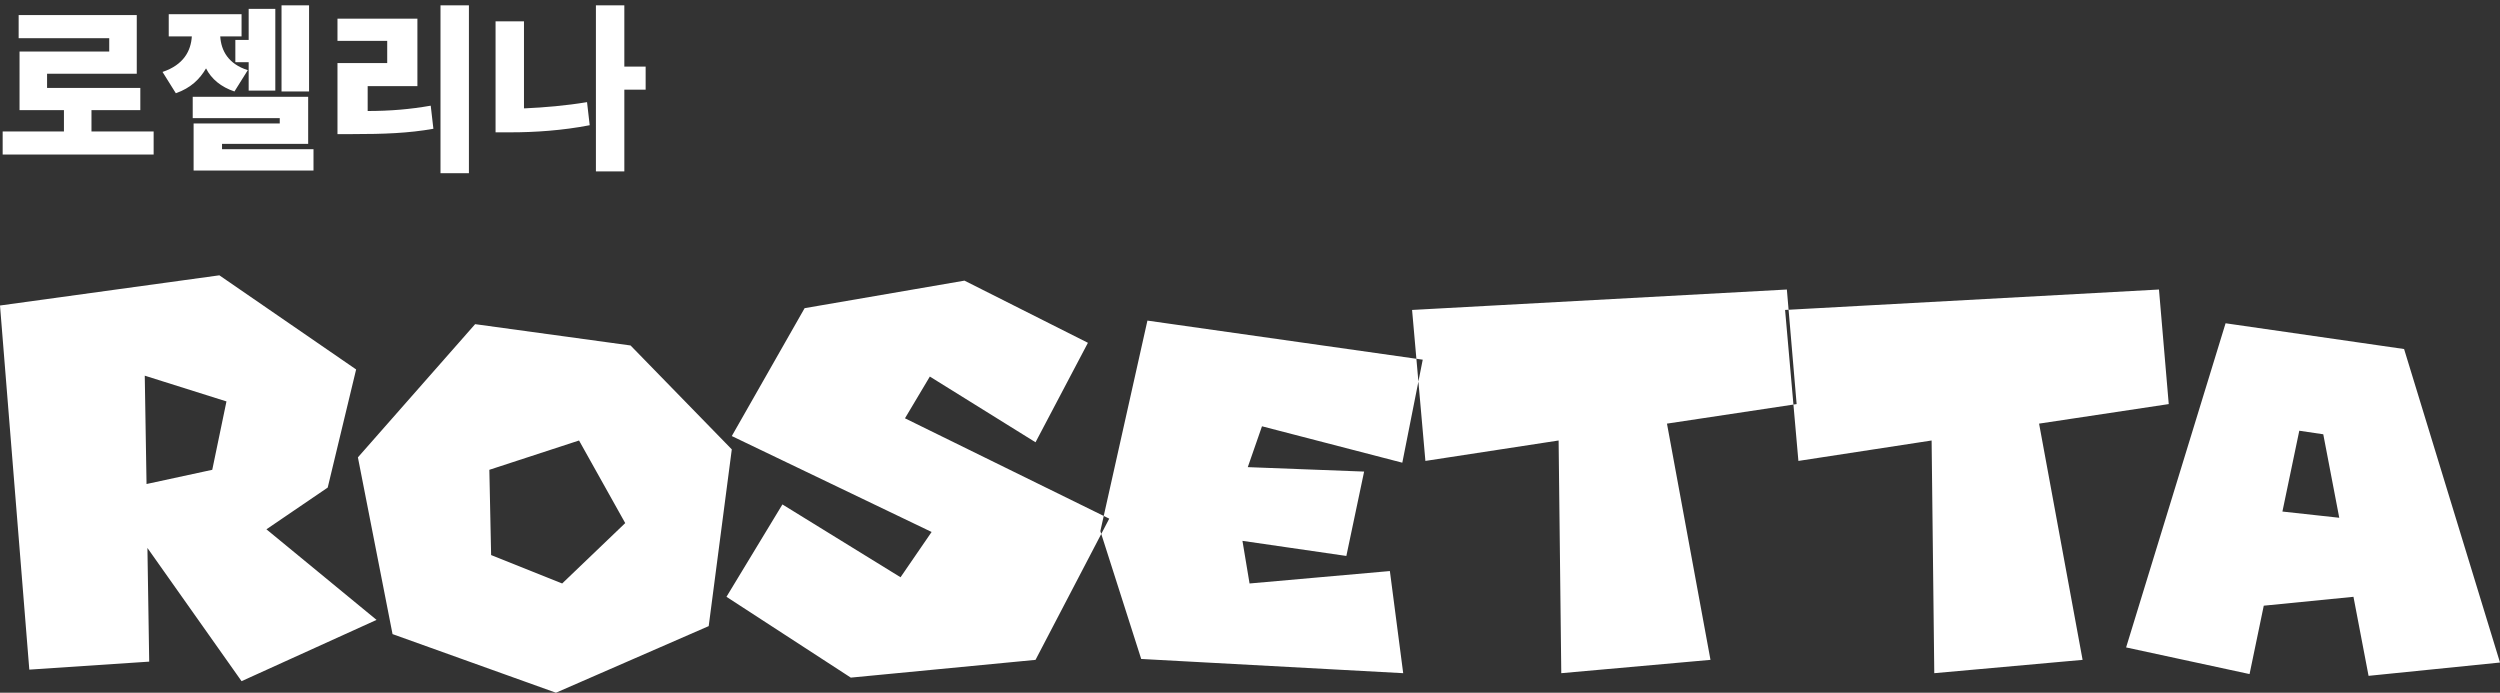 <?xml version="1.0" encoding="utf-8"?>
<!-- Generator: Adobe Illustrator 27.1.1, SVG Export Plug-In . SVG Version: 6.00 Build 0)  -->
<svg version="1.2" baseProfile="tiny" id="rosetta.svg"
	 xmlns="http://www.w3.org/2000/svg" xmlns:xlink="http://www.w3.org/1999/xlink" x="0px" y="0px" viewBox="0 0 281.5 78"
	 overflow="visible" xml:space="preserve">
<rect x="0" y="0" width="281.5" height="78" fill="#333333" stroke="none"/>
<path id="ROSETTA" fill-rule="evenodd" fill="#FFFFFF" d="M42.4,69.8L30,59.6l6.9-4.7l3.2-13.3L24.7,31L0,34.4l3.3,41l13.5-0.9
	l-0.2-12.8l10.6,15L42.4,69.8z M23.9,52.9l-7.4,1.6l-0.2-12.2l9.2,2.9L23.9,52.9z M79.8,70.5l2.6-19.9L71,38.9l-17.5-2.4l-13.2,15
	l3.9,19.9L62.6,78L79.8,70.5z M70.4,58.9l-7.1,6.8l-8-3.2l-0.2-9.6l10.1-3.3L70.4,58.9z M116.6,74.3l8.3-15.9l-23-11.3l2.8-4.7
	l11.9,7.4l5.9-11.2l-13.9-7l-18,3.1l-8.2,14.4l22.5,10.8l-3.5,5.1l-13.3-8.2l-6.3,10.4l14,9.1L116.6,74.3z M158,75.8l-1.5-11.5
	l-15.8,1.4l-0.8-4.8l11.7,1.7l2-9.5l-13.1-0.5l1.6-4.6l15.8,4.1l2.3-11.6l-31-4.4l-5.3,23.7l4.6,14.4L158,75.8z M192.6,74.3
	l-4.9-26.6l14.6-2.2l-1.1-12.9L159,34.9l1.5,17l15-2.3l0.3,26.2L192.6,74.3z M234.5,74.3l-4.9-26.6l14.6-2.2l-1.1-12.9L201,34.9
	l1.5,17l15-2.3l0.3,26.2L234.5,74.3z M281.5,74.6l-10.8-35.3l-20.1-2.9l-11.2,36.5l13.9,3l1.6-7.7l10.1-1l1.7,8.9L281.5,74.6z
	 M263.4,58.3l-6.4-0.7l1.9-9.1l2.7,0.4L263.4,58.3z"/>
<g>
	<path fill="#FFFFFF" d="M17.3,14.8v2.6h-17v-2.6h6.9v-2.4h-5V5.8h10.1V4.3H2.1V1.7h13.3v6.6H5.3v1.6h10.5v2.5h-5.5v2.4H17.3z"/>
	<path fill="#FFFFFF" d="M26.4,10.3c-1.5-0.5-2.6-1.4-3.2-2.6c-0.7,1.2-1.7,2.2-3.4,2.8l-1.5-2.4c2.4-0.8,3.2-2.4,3.3-4H19V1.6h8.2
		v2.5h-2.4c0.1,1.6,0.9,3.1,3.1,3.8L26.4,10.3z M35.3,16.8v2.4H21.8v-5.3h9.7v-0.6h-9.8v-2.4h13v5.3H25v0.6H35.3z M28,4.5V1h3v9.2
		h-3V7h-1.5V4.5H28z M34.8,10.3h-3.1V0.6h3.1V10.3z"/>
	<path fill="#FFFFFF" d="M41.3,12.5c2.7,0,4.9-0.2,7.2-0.6l0.3,2.6c-2.8,0.5-5.6,0.6-9.1,0.6H38v-8h5.6V4.6H38V2.1h9v7.6h-5.6V12.5z
		 M52.8,0.6v18.9h-3.2V0.6H52.8z"/>
	<path fill="#FFFFFF" d="M59.1,12.2c2.2-0.1,4.6-0.3,7-0.7l0.3,2.6c-3.1,0.6-6.2,0.8-8.9,0.8h-1.7V2.4h3.2V12.2z M72.7,10.1h-2.4
		v9.2h-3.2V0.6h3.2v6.9h2.4V10.1z"/>
</g>
</svg>
